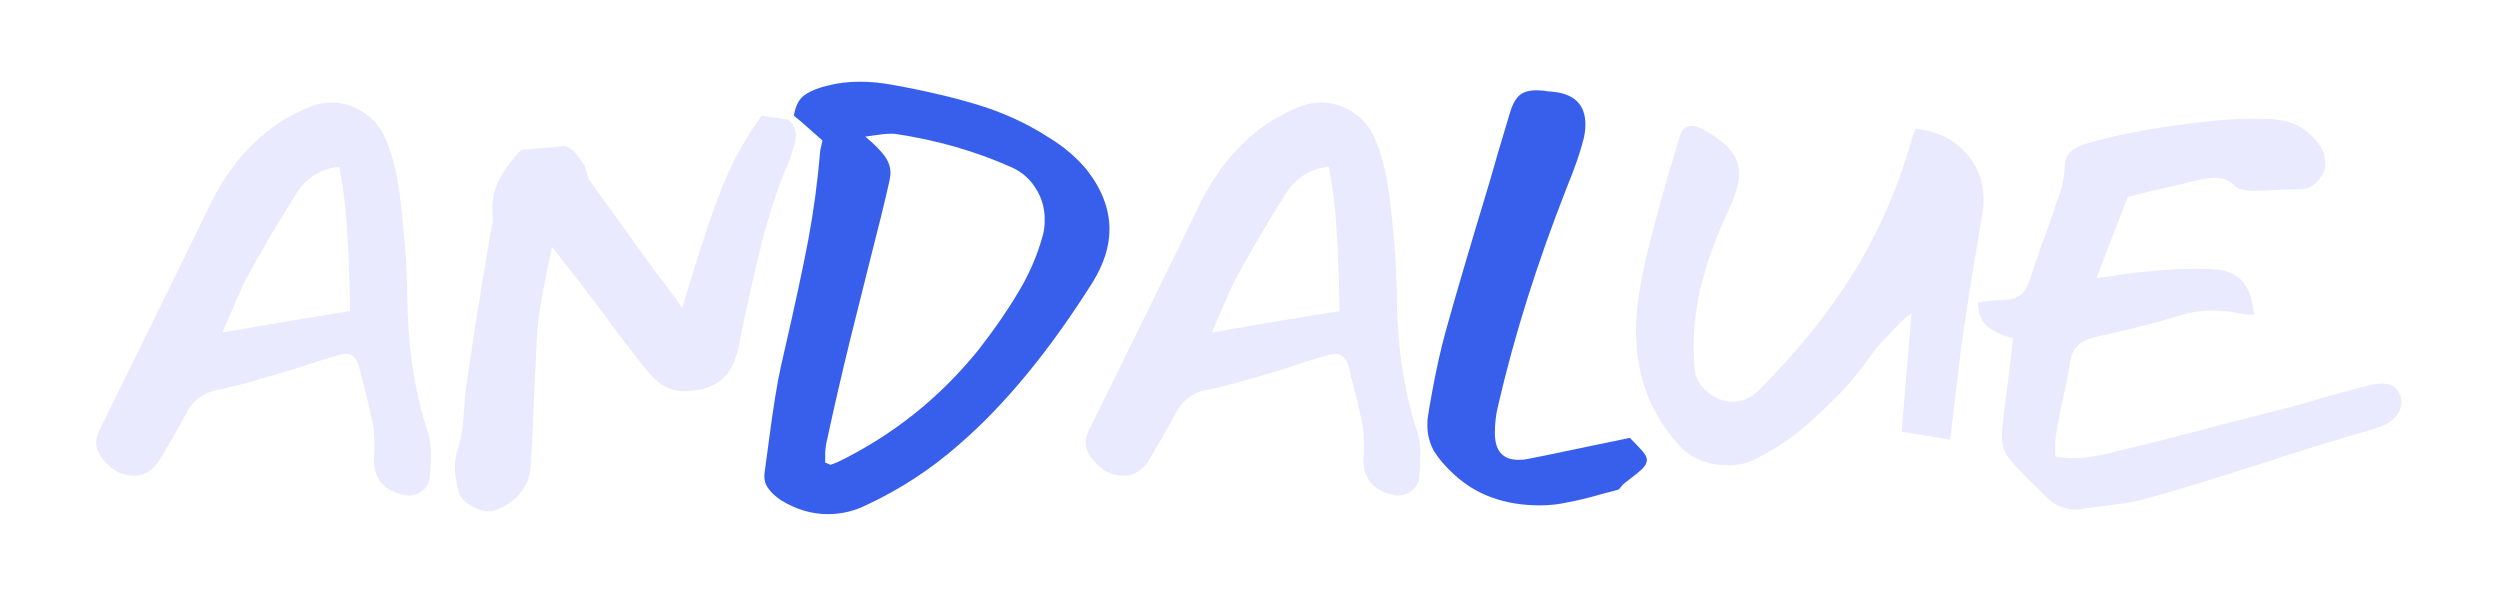 <svg width="123" height="30" viewBox="0 0 123 30" fill="none" xmlns="http://www.w3.org/2000/svg">
<g filter="url(#filter0_d_113_2)">
<path d="M19.66 5.528C19.768 6.302 19.876 7.427 19.984 8.903L20.038 10.307C20.038 12.917 20.38 15.248 21.064 17.3C21.154 17.588 21.199 17.957 21.199 18.407C21.199 18.659 21.181 19.001 21.145 19.433C21.127 19.721 21.019 19.946 20.821 20.108C20.623 20.288 20.371 20.378 20.065 20.378C20.029 20.378 19.93 20.36 19.768 20.324C19.318 20.216 18.976 20.018 18.742 19.73C18.508 19.424 18.391 19.055 18.391 18.623C18.391 18.479 18.4 18.371 18.418 18.299C18.418 18.191 18.418 18.038 18.418 17.84C18.418 17.516 18.4 17.219 18.364 16.949C18.22 16.247 17.995 15.311 17.689 14.141C17.581 13.655 17.356 13.412 17.014 13.412C16.888 13.412 16.744 13.439 16.582 13.493C16.024 13.655 15.529 13.808 15.097 13.952C14.683 14.096 14.314 14.213 13.99 14.303L12.694 14.681C11.956 14.897 11.272 15.068 10.642 15.194C9.976 15.338 9.49 15.707 9.184 16.301C8.896 16.841 8.482 17.57 7.942 18.488C7.6 19.1 7.15 19.406 6.592 19.406C6.322 19.406 6.052 19.343 5.782 19.217C5.53 19.073 5.314 18.893 5.134 18.677C4.864 18.371 4.729 18.074 4.729 17.786C4.729 17.588 4.783 17.381 4.891 17.165L6.754 13.385C8.806 9.209 10.03 6.707 10.426 5.879C11.56 3.683 13.099 2.171 15.043 1.343C15.457 1.145 15.88 1.046 16.312 1.046C16.852 1.046 17.347 1.19 17.797 1.478C18.265 1.748 18.625 2.135 18.877 2.639C19.237 3.377 19.498 4.34 19.66 5.528ZM10.939 12.359C13.405 11.927 15.502 11.576 17.23 11.306C17.194 9.578 17.14 8.219 17.068 7.229C17.014 6.221 16.888 5.213 16.69 4.205C15.736 4.313 15.016 4.781 14.53 5.609C13.684 6.941 12.874 8.318 12.1 9.74C11.974 9.974 11.74 10.496 11.398 11.306L10.939 12.359ZM24.243 6.689C24.171 6.041 24.261 5.456 24.513 4.934C24.783 4.394 25.161 3.872 25.647 3.368L27.294 3.233C27.546 3.197 27.699 3.179 27.753 3.179C28.023 3.179 28.365 3.512 28.779 4.178C28.815 4.286 28.851 4.421 28.887 4.583C28.923 4.727 28.977 4.844 29.049 4.934L32.181 9.281C32.649 9.875 33.108 10.496 33.558 11.144L34.017 9.659C34.593 7.769 35.115 6.239 35.583 5.069C36.069 3.881 36.699 2.756 37.473 1.694L38.769 1.883C39.111 2.153 39.228 2.513 39.12 2.963C38.958 3.611 38.787 4.097 38.607 4.421C38.175 5.519 37.815 6.635 37.527 7.769C37.239 8.885 36.915 10.298 36.555 12.008C36.501 12.242 36.429 12.593 36.339 13.061C36.195 13.781 35.916 14.321 35.502 14.681C35.088 15.023 34.521 15.212 33.801 15.248C33.081 15.284 32.46 14.987 31.938 14.357C31.398 13.709 30.723 12.836 29.913 11.738L29.373 11.009C28.887 10.361 28.149 9.407 27.159 8.147L26.916 9.308C26.646 10.604 26.484 11.621 26.43 12.359L26.268 15.626C26.25 15.986 26.232 16.445 26.214 17.003C26.196 17.543 26.16 18.182 26.106 18.92C26.088 19.46 25.899 19.928 25.539 20.324C25.197 20.72 24.765 20.99 24.243 21.134C23.973 21.206 23.64 21.134 23.244 20.918C22.866 20.72 22.641 20.486 22.569 20.216C22.443 19.748 22.38 19.334 22.38 18.974C22.38 18.65 22.425 18.362 22.515 18.11C22.677 17.678 22.785 16.994 22.839 16.058C22.875 15.482 22.92 15.05 22.974 14.762C23.208 13.106 23.568 10.82 24.054 7.904C24.072 7.76 24.108 7.571 24.162 7.337C24.234 7.085 24.261 6.869 24.243 6.689ZM68.343 5.528C68.451 6.302 68.559 7.427 68.667 8.903L68.721 10.307C68.721 12.917 69.063 15.248 69.747 17.3C69.837 17.588 69.882 17.957 69.882 18.407C69.882 18.659 69.864 19.001 69.828 19.433C69.81 19.721 69.702 19.946 69.504 20.108C69.306 20.288 69.054 20.378 68.748 20.378C68.712 20.378 68.613 20.36 68.451 20.324C68.001 20.216 67.659 20.018 67.425 19.73C67.191 19.424 67.074 19.055 67.074 18.623C67.074 18.479 67.083 18.371 67.101 18.299C67.101 18.191 67.101 18.038 67.101 17.84C67.101 17.516 67.083 17.219 67.047 16.949C66.903 16.247 66.678 15.311 66.372 14.141C66.264 13.655 66.039 13.412 65.697 13.412C65.571 13.412 65.427 13.439 65.265 13.493C64.707 13.655 64.212 13.808 63.78 13.952C63.366 14.096 62.997 14.213 62.673 14.303L61.377 14.681C60.639 14.897 59.955 15.068 59.325 15.194C58.659 15.338 58.173 15.707 57.867 16.301C57.579 16.841 57.165 17.57 56.625 18.488C56.283 19.1 55.833 19.406 55.275 19.406C55.005 19.406 54.735 19.343 54.465 19.217C54.213 19.073 53.997 18.893 53.817 18.677C53.547 18.371 53.412 18.074 53.412 17.786C53.412 17.588 53.466 17.381 53.574 17.165L55.437 13.385C57.489 9.209 58.713 6.707 59.109 5.879C60.243 3.683 61.782 2.171 63.726 1.343C64.14 1.145 64.563 1.046 64.995 1.046C65.535 1.046 66.03 1.19 66.48 1.478C66.948 1.748 67.308 2.135 67.56 2.639C67.92 3.377 68.181 4.34 68.343 5.528ZM59.622 12.359C62.088 11.927 64.185 11.576 65.913 11.306C65.877 9.578 65.823 8.219 65.751 7.229C65.697 6.221 65.571 5.213 65.373 4.205C64.419 4.313 63.699 4.781 63.213 5.609C62.367 6.941 61.557 8.318 60.783 9.74C60.657 9.974 60.423 10.496 60.081 11.306L59.622 12.359ZM96.584 12.44C96.512 12.89 96.368 14.06 96.152 15.95C96.026 17.03 95.954 17.588 95.936 17.624L93.56 17.246L94.046 11.414L93.749 11.63C93.587 11.774 93.362 11.999 93.074 12.305C92.804 12.593 92.561 12.854 92.345 13.088C91.643 14.06 91.13 14.717 90.806 15.059C90.014 15.887 89.285 16.58 88.619 17.138C87.971 17.678 87.197 18.173 86.297 18.623C85.937 18.803 85.496 18.893 84.974 18.893C84.524 18.893 84.092 18.812 83.678 18.65C83.264 18.488 82.913 18.245 82.625 17.921C81.203 16.373 80.492 14.501 80.492 12.305C80.492 11.675 80.546 11.027 80.654 10.361C80.798 9.497 80.978 8.651 81.194 7.823C81.41 6.977 81.707 5.888 82.085 4.556C82.211 4.178 82.382 3.611 82.598 2.855C82.688 2.495 82.823 2.288 83.003 2.234C83.075 2.198 83.138 2.18 83.192 2.18C83.39 2.18 83.624 2.261 83.894 2.423C84.488 2.765 84.911 3.098 85.163 3.422C85.433 3.746 85.568 4.115 85.568 4.529C85.568 5.015 85.379 5.654 85.001 6.446C83.885 8.822 83.327 11.009 83.327 13.007C83.327 13.529 83.345 13.916 83.381 14.168C83.417 14.582 83.624 14.951 84.002 15.275C84.38 15.599 84.794 15.761 85.244 15.761C85.73 15.761 86.153 15.581 86.513 15.221C88.385 13.349 89.924 11.45 91.13 9.524C92.336 7.598 93.281 5.483 93.965 3.179C94.037 2.909 94.118 2.648 94.208 2.396L94.262 2.342C95.324 2.45 96.161 2.864 96.773 3.584C97.385 4.286 97.655 5.159 97.583 6.203C97.097 9.083 96.764 11.162 96.584 12.44ZM103.143 9.686L104.115 9.551C104.817 9.443 105.294 9.38 105.546 9.362L106.194 9.308C106.41 9.29 106.68 9.272 107.004 9.254C107.328 9.236 107.697 9.227 108.111 9.227C108.507 9.227 108.795 9.236 108.975 9.254C109.605 9.308 110.064 9.515 110.352 9.875C110.658 10.235 110.838 10.775 110.892 11.495C110.82 11.495 110.712 11.486 110.568 11.468C110.424 11.45 110.307 11.432 110.217 11.414C109.713 11.324 109.254 11.279 108.84 11.279C108.354 11.279 107.886 11.342 107.436 11.468C106.284 11.828 104.808 12.206 103.008 12.602C102.666 12.692 102.396 12.836 102.198 13.034C102.018 13.214 101.901 13.475 101.847 13.817C101.739 14.501 101.604 15.185 101.442 15.869C101.316 16.499 101.217 17.021 101.145 17.435C101.127 17.579 101.118 17.768 101.118 18.002C101.118 18.218 101.118 18.371 101.118 18.461C101.406 18.515 101.703 18.542 102.009 18.542C102.603 18.542 103.332 18.425 104.196 18.191C105.78 17.813 107.373 17.408 108.975 16.976L111.945 16.22C112.881 15.986 113.619 15.779 114.159 15.599C115.329 15.275 116.175 15.05 116.697 14.924C116.913 14.888 117.075 14.87 117.183 14.87C117.633 14.87 117.93 15.05 118.074 15.41C118.128 15.536 118.155 15.662 118.155 15.788C118.155 16.004 118.083 16.211 117.939 16.409C117.795 16.607 117.597 16.769 117.345 16.895C117.003 17.039 116.535 17.192 115.941 17.354C114.213 17.858 112.683 18.335 111.351 18.785C108.759 19.613 106.833 20.198 105.573 20.54C105.069 20.684 104.313 20.81 103.305 20.918L102.306 21.053C101.694 21.125 101.145 20.918 100.659 20.432L100.173 19.946C99.579 19.388 99.12 18.902 98.796 18.488C98.562 18.182 98.463 17.759 98.499 17.219C98.553 16.589 98.67 15.626 98.85 14.33L98.958 13.466L99.039 12.656C98.499 12.494 98.076 12.296 97.77 12.062C97.482 11.81 97.329 11.414 97.311 10.874C97.887 10.802 98.319 10.766 98.607 10.766C98.931 10.748 99.192 10.667 99.39 10.523C99.588 10.379 99.741 10.145 99.849 9.821C100.047 9.173 100.38 8.219 100.848 6.959C100.992 6.491 101.172 5.969 101.388 5.393C101.478 5.105 101.541 4.745 101.577 4.313C101.577 3.989 101.649 3.737 101.793 3.557C101.955 3.359 102.207 3.206 102.549 3.098C104.187 2.594 106.32 2.207 108.948 1.937C109.812 1.847 110.667 1.82 111.513 1.856C112.701 1.856 113.583 2.306 114.159 3.206C114.321 3.422 114.402 3.71 114.402 4.07C114.402 4.232 114.384 4.349 114.348 4.421C114.24 4.673 114.078 4.889 113.862 5.069C113.664 5.231 113.412 5.312 113.106 5.312L112.053 5.339C111.549 5.375 111.18 5.393 110.946 5.393C110.442 5.393 110.1 5.303 109.92 5.123C109.668 4.871 109.353 4.745 108.975 4.745C108.867 4.745 108.687 4.763 108.435 4.799L105.762 5.42L104.682 5.69L103.143 9.686Z" fill="#EAEAFF"/>
<path d="M40.465 2.909C40.483 2.927 40.258 2.729 39.79 2.315C39.466 2.027 39.223 1.82 39.061 1.694C39.133 1.208 39.313 0.866 39.601 0.668C39.889 0.47 40.267 0.317 40.735 0.209C41.221 0.083 41.743 0.02 42.301 0.02C42.841 0.02 43.39 0.074 43.948 0.182C45.55 0.47 46.963 0.803 48.187 1.181C49.411 1.559 50.554 2.09 51.616 2.774C52.354 3.224 52.975 3.755 53.479 4.367C54.217 5.321 54.586 6.293 54.586 7.283C54.586 8.129 54.307 9.002 53.749 9.902C51.625 13.268 49.438 15.923 47.188 17.867C45.82 19.073 44.308 20.063 42.652 20.837C42.04 21.143 41.401 21.296 40.735 21.296C39.943 21.296 39.178 21.071 38.44 20.621C38.17 20.441 37.963 20.252 37.819 20.054C37.675 19.874 37.603 19.658 37.603 19.406L37.63 19.163L37.819 17.759C38.035 16.103 38.233 14.87 38.413 14.06L38.548 13.466C39.088 11.126 39.493 9.245 39.763 7.823C40.033 6.383 40.231 4.907 40.357 3.395L40.465 2.909ZM44.029 2.585C43.813 2.567 43.525 2.585 43.165 2.639L42.571 2.72C43.003 3.08 43.318 3.395 43.516 3.665C43.714 3.935 43.813 4.223 43.813 4.529C43.813 4.601 43.795 4.727 43.759 4.907C43.525 5.951 43.21 7.238 42.814 8.768L41.842 12.656C41.41 14.42 41.032 16.058 40.708 17.57C40.654 17.768 40.618 17.993 40.6 18.245C40.6 18.479 40.6 18.65 40.6 18.758C40.762 18.83 40.852 18.866 40.87 18.866L41.221 18.731C43.921 17.417 46.225 15.581 48.133 13.223C48.907 12.233 49.555 11.297 50.077 10.415C50.617 9.533 51.022 8.606 51.292 7.634C51.364 7.4 51.4 7.121 51.4 6.797C51.4 6.239 51.256 5.735 50.968 5.285C50.698 4.835 50.32 4.493 49.834 4.259C48.034 3.449 46.099 2.891 44.029 2.585ZM75.086 18.596C75.572 18.506 76.58 18.299 78.11 17.975L80.189 17.543C80.423 17.777 80.621 17.984 80.783 18.164C80.945 18.344 81.026 18.497 81.026 18.623C81.026 18.767 80.954 18.911 80.81 19.055C80.666 19.199 80.378 19.433 79.946 19.757C79.892 19.793 79.829 19.856 79.757 19.946C79.703 20.036 79.64 20.09 79.568 20.108L78.839 20.297C78.227 20.477 77.678 20.612 77.192 20.702C76.724 20.81 76.247 20.864 75.761 20.864C74.033 20.864 72.62 20.351 71.522 19.325C71.108 18.947 70.784 18.569 70.55 18.191C70.334 17.795 70.226 17.372 70.226 16.922C70.226 16.724 70.235 16.58 70.253 16.49C70.541 14.708 70.865 13.196 71.225 11.954C71.603 10.586 72.287 8.264 73.277 4.988C73.493 4.214 73.835 3.053 74.303 1.505C74.429 1.091 74.6 0.803 74.816 0.641C75.05 0.479 75.383 0.416 75.815 0.452C75.905 0.452 75.986 0.461 76.058 0.479C76.148 0.497 76.238 0.506 76.328 0.506C77.444 0.596 78.002 1.136 78.002 2.126C78.002 2.378 77.966 2.639 77.894 2.909C77.75 3.485 77.48 4.259 77.084 5.231C75.626 8.939 74.501 12.512 73.709 15.95C73.601 16.382 73.547 16.832 73.547 17.3C73.547 18.182 73.934 18.623 74.708 18.623C74.87 18.623 74.996 18.614 75.086 18.596Z" fill="#375FEC"/>
</g>
<defs>
<filter id="filter0_d_113_2" x="0.729" y="0.02" width="121.426" height="29.276" filterUnits="userSpaceOnUse" color-interpolation-filters="sRGB">
<feFlood flood-opacity="0" result="BackgroundImageFix"/>
<feColorMatrix in="SourceAlpha" type="matrix" values="0 0 0 0 0 0 0 0 0 0 0 0 0 0 0 0 0 0 127 0" result="hardAlpha"/>
<feOffset dy="4"/>
<feGaussianBlur stdDeviation="2"/>
<feComposite in2="hardAlpha" operator="out"/>
<feColorMatrix type="matrix" values="0 0 0 0 0 0 0 0 0 0 0 0 0 0 0 0 0 0 0.25 0"/>
<feBlend mode="normal" in2="BackgroundImageFix" result="effect1_dropShadow_113_2"/>
<feBlend mode="normal" in="SourceGraphic" in2="effect1_dropShadow_113_2" result="shape"/>
</filter>
</defs>
</svg>
